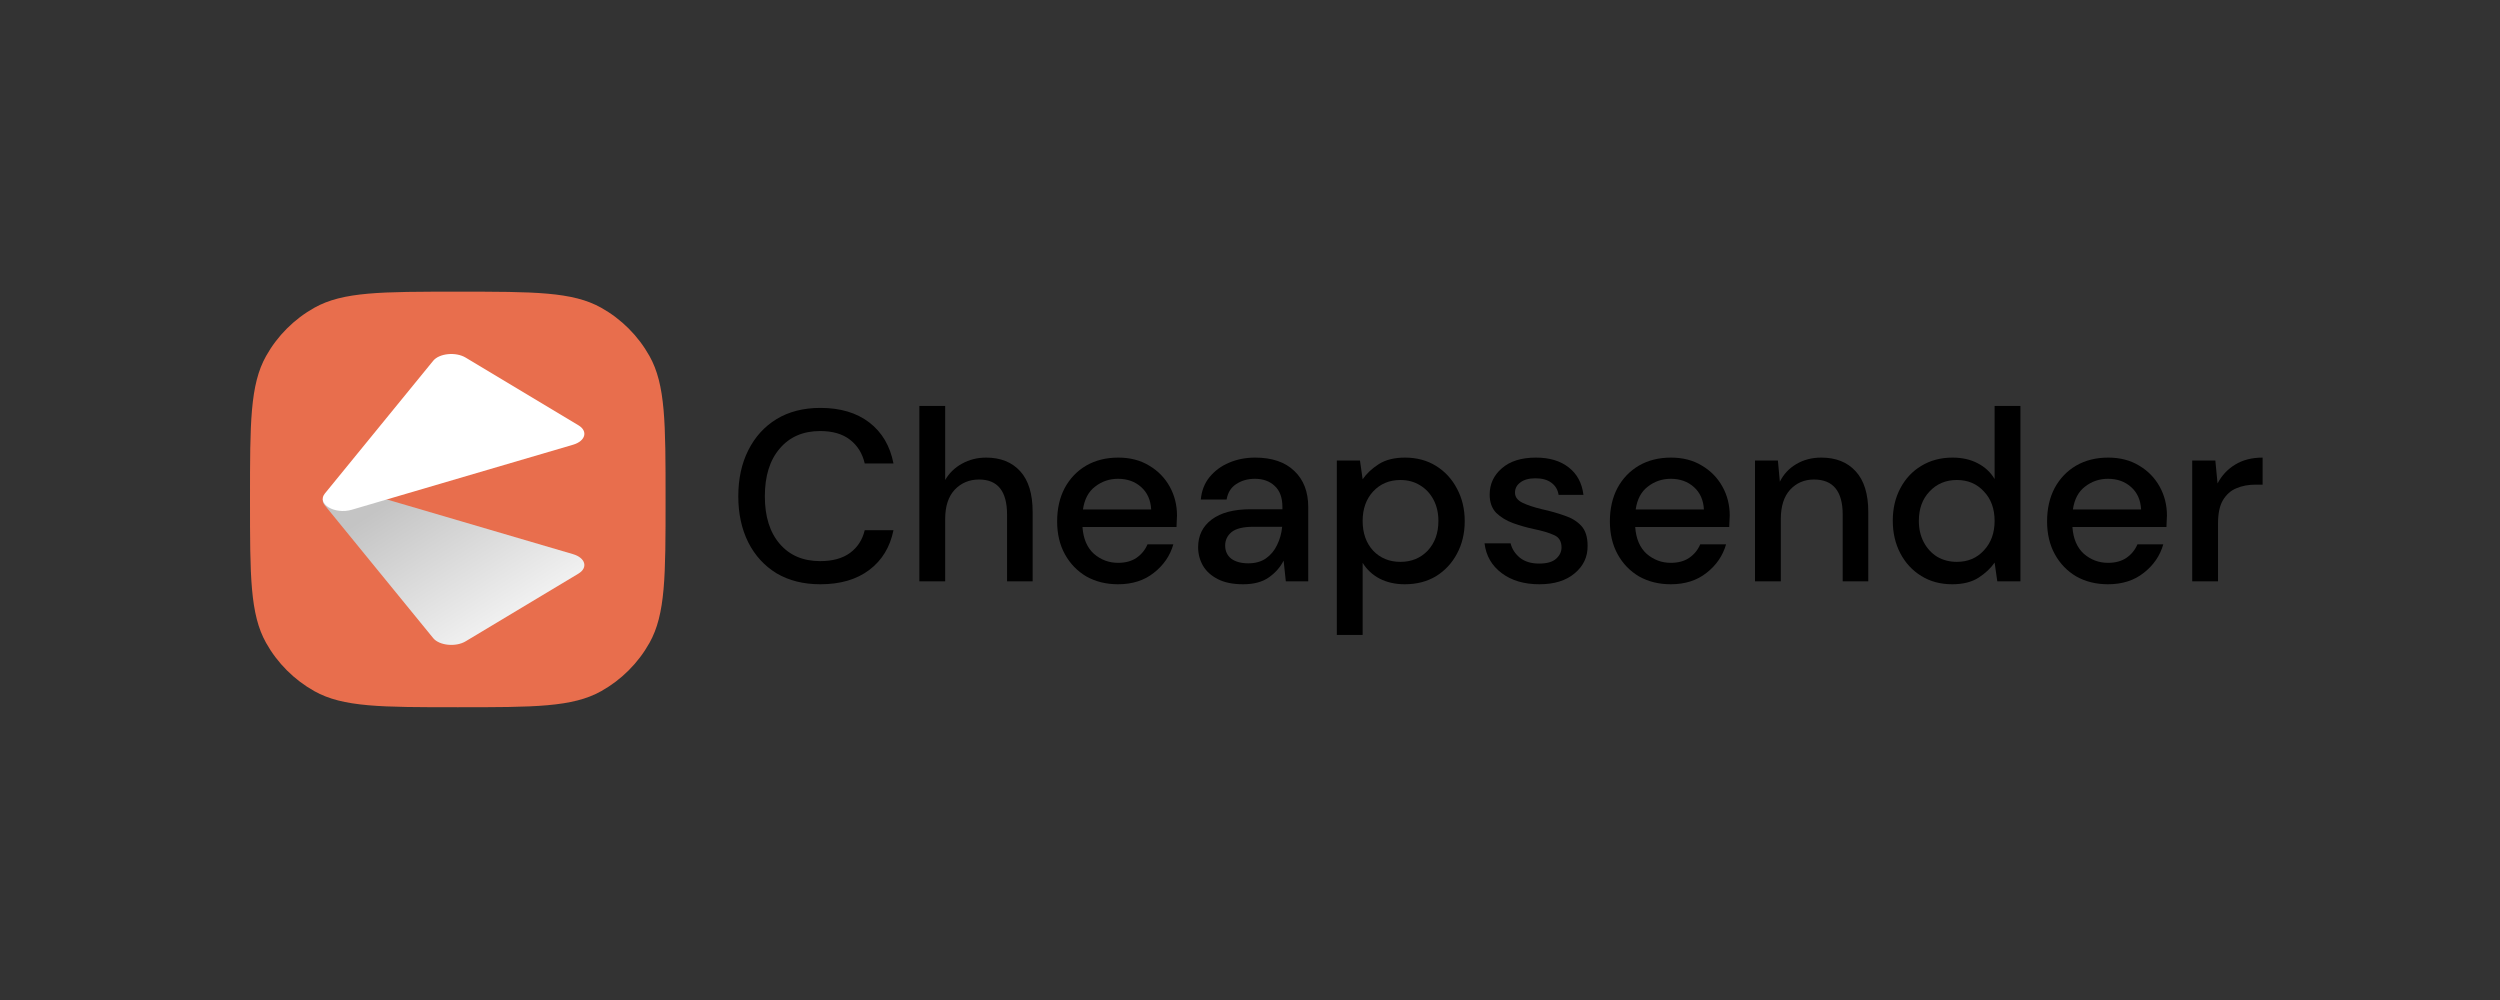 <svg width="180" height="72" viewBox="0 0 180 72" fill="none" xmlns="http://www.w3.org/2000/svg">
<rect x="0" y="0" width="180" height="72" fill="#333333" stroke="none"/>
<path d="M18 35.96C18 30.454 18 27.701 19.156 25.637C19.973 24.178 21.178 22.973 22.637 22.156C24.701 21 27.454 21 32.96 21C38.467 21 41.22 21 43.284 22.156C44.743 22.973 45.948 24.178 46.765 25.637C47.921 27.701 47.921 30.454 47.921 35.96C47.921 41.467 47.921 44.22 46.765 46.284C45.948 47.743 44.743 48.948 43.284 49.765C41.22 50.921 38.467 50.921 32.96 50.921C27.454 50.921 24.701 50.921 22.637 49.765C21.178 48.948 19.973 47.743 19.156 46.284C18 44.22 18 41.467 18 35.96Z" fill="#E86E4D"/>
<path d="M25.334 35.221C24.091 34.856 22.782 35.642 23.39 36.387L31.189 45.944C31.627 46.481 32.816 46.6 33.521 46.177L41.649 41.3C42.354 40.877 42.156 40.163 41.261 39.9L25.334 35.221Z" fill="url(#paint0_linear_744_9996)"/>
<path d="M25.334 36.7C24.091 37.065 22.782 36.279 23.39 35.533L31.189 25.977C31.627 25.439 32.816 25.321 33.521 25.744L41.649 30.621C42.354 31.044 42.156 31.757 41.261 32.02L25.334 36.7Z" fill="white"/>
<path d="M59.068 42.067C57.852 42.067 56.799 41.804 55.911 41.278C55.034 40.74 54.355 39.998 53.876 39.051C53.397 38.092 53.157 36.987 53.157 35.736C53.157 34.473 53.397 33.368 53.876 32.42C54.355 31.462 55.034 30.713 55.911 30.175C56.799 29.637 57.852 29.369 59.068 29.369C60.506 29.369 61.681 29.719 62.593 30.421C63.505 31.123 64.084 32.105 64.33 33.368H62.26C62.096 32.654 61.746 32.087 61.208 31.666C60.67 31.245 59.951 31.035 59.05 31.035C57.823 31.035 56.852 31.456 56.139 32.298C55.425 33.128 55.069 34.274 55.069 35.736C55.069 37.185 55.425 38.326 56.139 39.156C56.852 39.986 57.823 40.401 59.05 40.401C59.951 40.401 60.67 40.202 61.208 39.805C61.746 39.407 62.096 38.864 62.26 38.174H64.33C64.084 39.39 63.505 40.343 62.593 41.033C61.681 41.722 60.506 42.067 59.068 42.067Z" fill="black"/>
<path d="M66.194 41.857V29.228H68.053V34.56C68.345 34.058 68.749 33.666 69.263 33.385C69.789 33.093 70.368 32.947 71 32.947C72.04 32.947 72.859 33.274 73.455 33.929C74.052 34.584 74.35 35.56 74.35 36.858V41.857H72.508V37.051C72.508 35.367 71.836 34.525 70.491 34.525C69.789 34.525 69.205 34.771 68.737 35.262C68.281 35.753 68.053 36.455 68.053 37.367V41.857H66.194Z" fill="black"/>
<path d="M80.499 42.067C79.645 42.067 78.885 41.88 78.219 41.506C77.564 41.12 77.05 40.588 76.675 39.91C76.301 39.232 76.114 38.443 76.114 37.542C76.114 36.63 76.295 35.829 76.658 35.139C77.032 34.449 77.546 33.911 78.201 33.526C78.868 33.14 79.64 32.947 80.517 32.947C81.37 32.947 82.113 33.14 82.744 33.526C83.376 33.9 83.867 34.403 84.218 35.034C84.568 35.665 84.744 36.361 84.744 37.121C84.744 37.238 84.738 37.367 84.726 37.507C84.726 37.636 84.72 37.782 84.709 37.946H77.938C77.997 38.788 78.272 39.431 78.763 39.875C79.265 40.308 79.844 40.524 80.499 40.524C81.025 40.524 81.464 40.407 81.815 40.173C82.177 39.928 82.446 39.6 82.621 39.191H84.481C84.247 40.009 83.779 40.694 83.077 41.243C82.388 41.793 81.528 42.067 80.499 42.067ZM80.499 34.473C79.879 34.473 79.33 34.66 78.85 35.034C78.371 35.396 78.079 35.946 77.973 36.683H82.885C82.849 36.005 82.61 35.467 82.165 35.069C81.721 34.672 81.166 34.473 80.499 34.473Z" fill="black"/>
<path d="M89.51 42.067C88.773 42.067 88.165 41.945 87.686 41.699C87.206 41.453 86.85 41.132 86.616 40.734C86.382 40.325 86.265 39.881 86.265 39.401C86.265 38.559 86.592 37.893 87.247 37.402C87.902 36.911 88.838 36.665 90.054 36.665H92.334V36.507C92.334 35.829 92.147 35.32 91.772 34.981C91.41 34.642 90.936 34.473 90.352 34.473C89.837 34.473 89.387 34.601 89.001 34.858C88.627 35.104 88.399 35.472 88.317 35.964H86.458C86.516 35.332 86.727 34.794 87.089 34.35C87.464 33.894 87.931 33.549 88.493 33.315C89.066 33.069 89.691 32.947 90.369 32.947C91.585 32.947 92.527 33.268 93.193 33.911C93.86 34.543 94.193 35.408 94.193 36.507V41.857H92.579L92.421 40.366C92.176 40.846 91.819 41.249 91.352 41.576C90.884 41.904 90.27 42.067 89.51 42.067ZM89.878 40.559C90.381 40.559 90.802 40.442 91.141 40.208C91.492 39.963 91.761 39.641 91.948 39.243C92.147 38.846 92.269 38.407 92.316 37.928H90.246C89.51 37.928 88.984 38.057 88.668 38.314C88.364 38.571 88.212 38.893 88.212 39.279C88.212 39.676 88.358 39.992 88.65 40.226C88.954 40.448 89.364 40.559 89.878 40.559Z" fill="black"/>
<path d="M96.251 45.716V33.157H97.918L98.11 34.508C98.391 34.099 98.777 33.736 99.268 33.42C99.759 33.105 100.391 32.947 101.162 32.947C102.004 32.947 102.747 33.145 103.39 33.543C104.033 33.941 104.536 34.484 104.898 35.174C105.272 35.864 105.46 36.648 105.46 37.525C105.46 38.402 105.272 39.185 104.898 39.875C104.536 40.553 104.033 41.091 103.39 41.489C102.747 41.874 101.998 42.067 101.145 42.067C100.467 42.067 99.864 41.933 99.338 41.664C98.824 41.395 98.414 41.015 98.11 40.524V45.716H96.251ZM100.829 40.454C101.624 40.454 102.279 40.185 102.794 39.647C103.308 39.097 103.565 38.384 103.565 37.507C103.565 36.934 103.448 36.425 103.214 35.981C102.981 35.537 102.659 35.192 102.25 34.946C101.841 34.689 101.367 34.56 100.829 34.56C100.034 34.56 99.379 34.835 98.865 35.385C98.362 35.934 98.11 36.642 98.11 37.507C98.11 38.384 98.362 39.097 98.865 39.647C99.379 40.185 100.034 40.454 100.829 40.454Z" fill="black"/>
<path d="M110.834 42.067C109.735 42.067 108.828 41.798 108.115 41.261C107.402 40.723 106.993 40.009 106.887 39.121H108.764C108.858 39.518 109.08 39.863 109.431 40.156C109.781 40.436 110.243 40.577 110.816 40.577C111.377 40.577 111.787 40.46 112.044 40.226C112.301 39.992 112.43 39.723 112.43 39.419C112.43 38.975 112.249 38.676 111.886 38.524C111.535 38.361 111.044 38.215 110.413 38.086C109.922 37.981 109.431 37.84 108.939 37.665C108.46 37.489 108.057 37.244 107.729 36.928C107.413 36.601 107.256 36.162 107.256 35.613C107.256 34.853 107.548 34.221 108.133 33.718C108.717 33.204 109.536 32.947 110.588 32.947C111.559 32.947 112.342 33.181 112.939 33.648C113.547 34.116 113.903 34.777 114.008 35.63H112.219C112.161 35.256 111.986 34.964 111.693 34.753C111.413 34.543 111.033 34.438 110.553 34.438C110.085 34.438 109.723 34.537 109.466 34.736C109.208 34.923 109.08 35.168 109.08 35.472C109.08 35.776 109.255 36.016 109.606 36.192C109.968 36.367 110.442 36.525 111.027 36.665C111.611 36.794 112.149 36.946 112.64 37.121C113.143 37.285 113.547 37.53 113.851 37.858C114.155 38.185 114.307 38.665 114.307 39.296C114.318 40.091 114.008 40.752 113.377 41.278C112.757 41.804 111.91 42.067 110.834 42.067Z" fill="black"/>
<path d="M120.296 42.067C119.442 42.067 118.682 41.88 118.016 41.506C117.361 41.12 116.846 40.588 116.472 39.91C116.098 39.232 115.911 38.443 115.911 37.542C115.911 36.63 116.092 35.829 116.455 35.139C116.829 34.449 117.343 33.911 117.998 33.526C118.665 33.14 119.436 32.947 120.313 32.947C121.167 32.947 121.91 33.14 122.541 33.526C123.172 33.9 123.664 34.403 124.014 35.034C124.365 35.665 124.541 36.361 124.541 37.121C124.541 37.238 124.535 37.367 124.523 37.507C124.523 37.636 124.517 37.782 124.505 37.946H117.735C117.794 38.788 118.068 39.431 118.559 39.875C119.062 40.308 119.641 40.524 120.296 40.524C120.822 40.524 121.261 40.407 121.611 40.173C121.974 39.928 122.243 39.6 122.418 39.191H124.277C124.044 40.009 123.576 40.694 122.874 41.243C122.184 41.793 121.325 42.067 120.296 42.067ZM120.296 34.473C119.676 34.473 119.127 34.66 118.647 35.034C118.168 35.396 117.875 35.946 117.77 36.683H122.681C122.646 36.005 122.407 35.467 121.962 35.069C121.518 34.672 120.962 34.473 120.296 34.473Z" fill="black"/>
<path d="M126.36 41.857V33.157H128.009L128.149 34.683C128.418 34.145 128.81 33.724 129.324 33.42C129.85 33.105 130.453 32.947 131.131 32.947C132.183 32.947 133.008 33.274 133.604 33.929C134.212 34.584 134.516 35.56 134.516 36.858V41.857H132.674V37.051C132.674 35.367 131.984 34.525 130.605 34.525C129.915 34.525 129.342 34.771 128.886 35.262C128.441 35.753 128.219 36.455 128.219 37.367V41.857H126.36Z" fill="black"/>
<path d="M140.56 42.067C139.718 42.067 138.976 41.869 138.333 41.471C137.689 41.074 137.187 40.53 136.824 39.84C136.462 39.15 136.28 38.367 136.28 37.489C136.28 36.612 136.462 35.835 136.824 35.157C137.187 34.467 137.689 33.929 138.333 33.543C138.987 33.145 139.736 32.947 140.578 32.947C141.268 32.947 141.87 33.081 142.384 33.35C142.91 33.619 143.32 33.999 143.612 34.49V29.228H145.471V41.857H143.805L143.612 40.506C143.331 40.916 142.946 41.278 142.454 41.594C141.963 41.91 141.332 42.067 140.56 42.067ZM140.893 40.454C141.689 40.454 142.338 40.179 142.84 39.629C143.355 39.08 143.612 38.372 143.612 37.507C143.612 36.63 143.355 35.923 142.84 35.385C142.338 34.835 141.689 34.56 140.893 34.56C140.098 34.56 139.443 34.835 138.929 35.385C138.414 35.923 138.157 36.63 138.157 37.507C138.157 38.08 138.274 38.589 138.508 39.033C138.742 39.477 139.063 39.828 139.473 40.085C139.894 40.331 140.367 40.454 140.893 40.454Z" fill="black"/>
<path d="M151.775 42.067C150.921 42.067 150.161 41.88 149.495 41.506C148.84 41.12 148.326 40.588 147.951 39.91C147.577 39.232 147.39 38.443 147.39 37.542C147.39 36.63 147.571 35.829 147.934 35.139C148.308 34.449 148.823 33.911 149.477 33.526C150.144 33.14 150.916 32.947 151.793 32.947C152.646 32.947 153.389 33.14 154.02 33.526C154.652 33.9 155.143 34.403 155.494 35.034C155.844 35.665 156.02 36.361 156.02 37.121C156.02 37.238 156.014 37.367 156.002 37.507C156.002 37.636 155.996 37.782 155.985 37.946H149.214C149.273 38.788 149.548 39.431 150.039 39.875C150.541 40.308 151.12 40.524 151.775 40.524C152.301 40.524 152.74 40.407 153.091 40.173C153.453 39.928 153.722 39.6 153.897 39.191H155.757C155.523 40.009 155.055 40.694 154.353 41.243C153.664 41.793 152.804 42.067 151.775 42.067ZM151.775 34.473C151.155 34.473 150.606 34.66 150.126 35.034C149.647 35.396 149.355 35.946 149.249 36.683H154.16C154.125 36.005 153.886 35.467 153.441 35.069C152.997 34.672 152.442 34.473 151.775 34.473Z" fill="black"/>
<path d="M157.839 41.857V33.157H159.505L159.663 34.806C159.967 34.233 160.388 33.783 160.926 33.455C161.476 33.116 162.136 32.947 162.908 32.947V34.894H162.4C161.885 34.894 161.423 34.981 161.014 35.157C160.616 35.32 160.295 35.607 160.049 36.016C159.815 36.414 159.698 36.969 159.698 37.682V41.857H157.839Z" fill="black"/>
<defs>
<linearGradient id="paint0_linear_744_9996" x1="41.841" y1="45.649" x2="33.542" y2="32.624" gradientUnits="userSpaceOnUse">
<stop stop-color="white"/>
<stop offset="1" stop-color="#C4C4C4"/>
</linearGradient>
</defs>
</svg>
